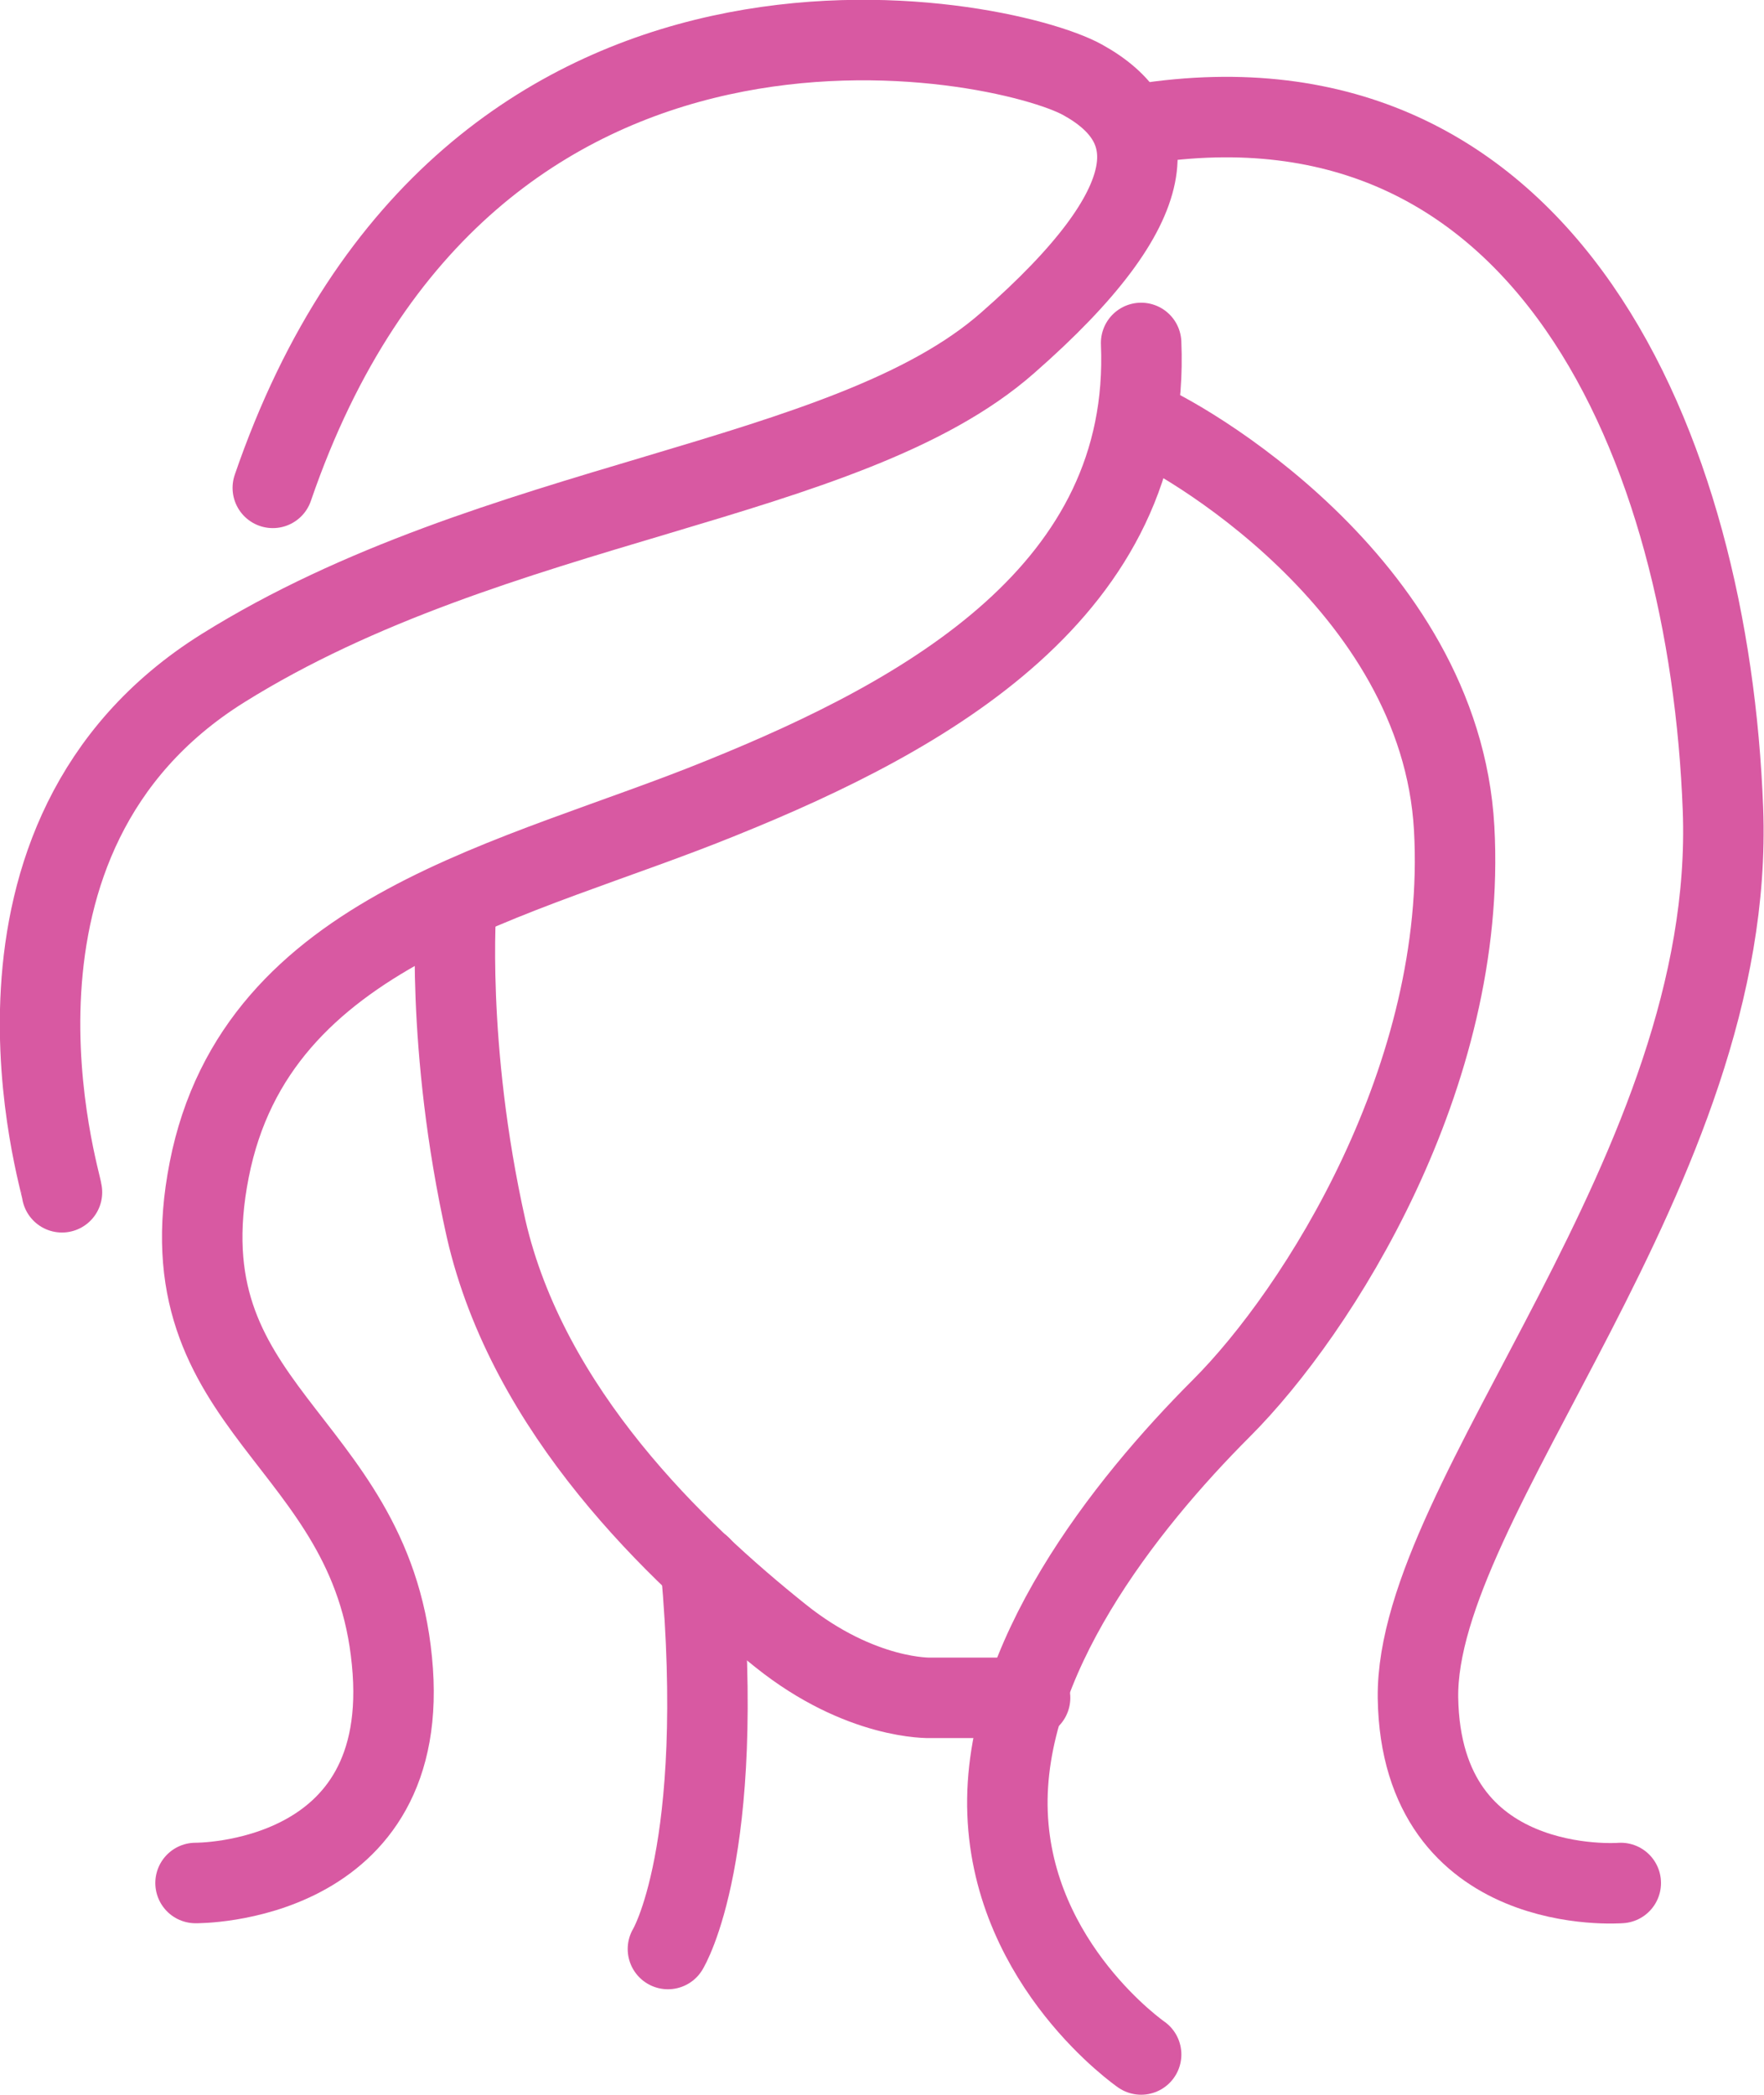 <svg xmlns="http://www.w3.org/2000/svg" width="21.92" height="26.02" viewBox="0 0 21.92 26.02">
    <style type="text/css">
        .st0{stroke:#d859a2;fill:none;stroke-width:1;stroke-linecap:round;stroke-linejoin:round;}
    </style>
    <path class="st0" d="M8.3,24.21C8.3,24.21 9.03,23.02 8.71,19.46"/>
    <path class="st0" d="M12.8,21.09L11.56,21.09C11.56,21.09 10.7,21.12 9.7,20.32C8.4,19.28 6.56,17.53 6.04,15.26C5.53,12.98 5.67,11.22 5.67,11.22"/>
    <path class="st0" d="M2.43,23.39C2.43,23.39 5.15,23.42 4.87,20.63C4.6,17.84 2.01,17.53 2.6,14.53C3.19,11.53 6.42,10.95 8.97,9.91C11.52,8.88 14.31,7.33 14.18,4.26"/>
    <path class="st0" d="M14.18,25.52C14.18,25.52 12.59,24.42 12.52,22.52C12.45,20.63 13.97,18.7 15.18,17.49C16.38,16.29 18.24,13.36 18.07,10.29C17.9,7.23 14.63,5.4 14.18,5.23"/>
    <path class="st0" d="M20.14,23.39C20.14,23.39 17.66,23.59 17.62,21.09C17.59,18.6 21.58,14.53 21.41,10.05C21.24,5.57 19.22,0.75 14.18,1.54"/>
    <path class="st0" d="M0.77,14.81C0.77,14.7 -0.59,10.4 2.77,8.3C6.15,6.19 10.52,6.02 12.52,4.26C14.52,2.51 14.45,1.54 13.45,0.99C12.45,0.44 5.8,-0.96 3.39,6.06"/>
</svg>